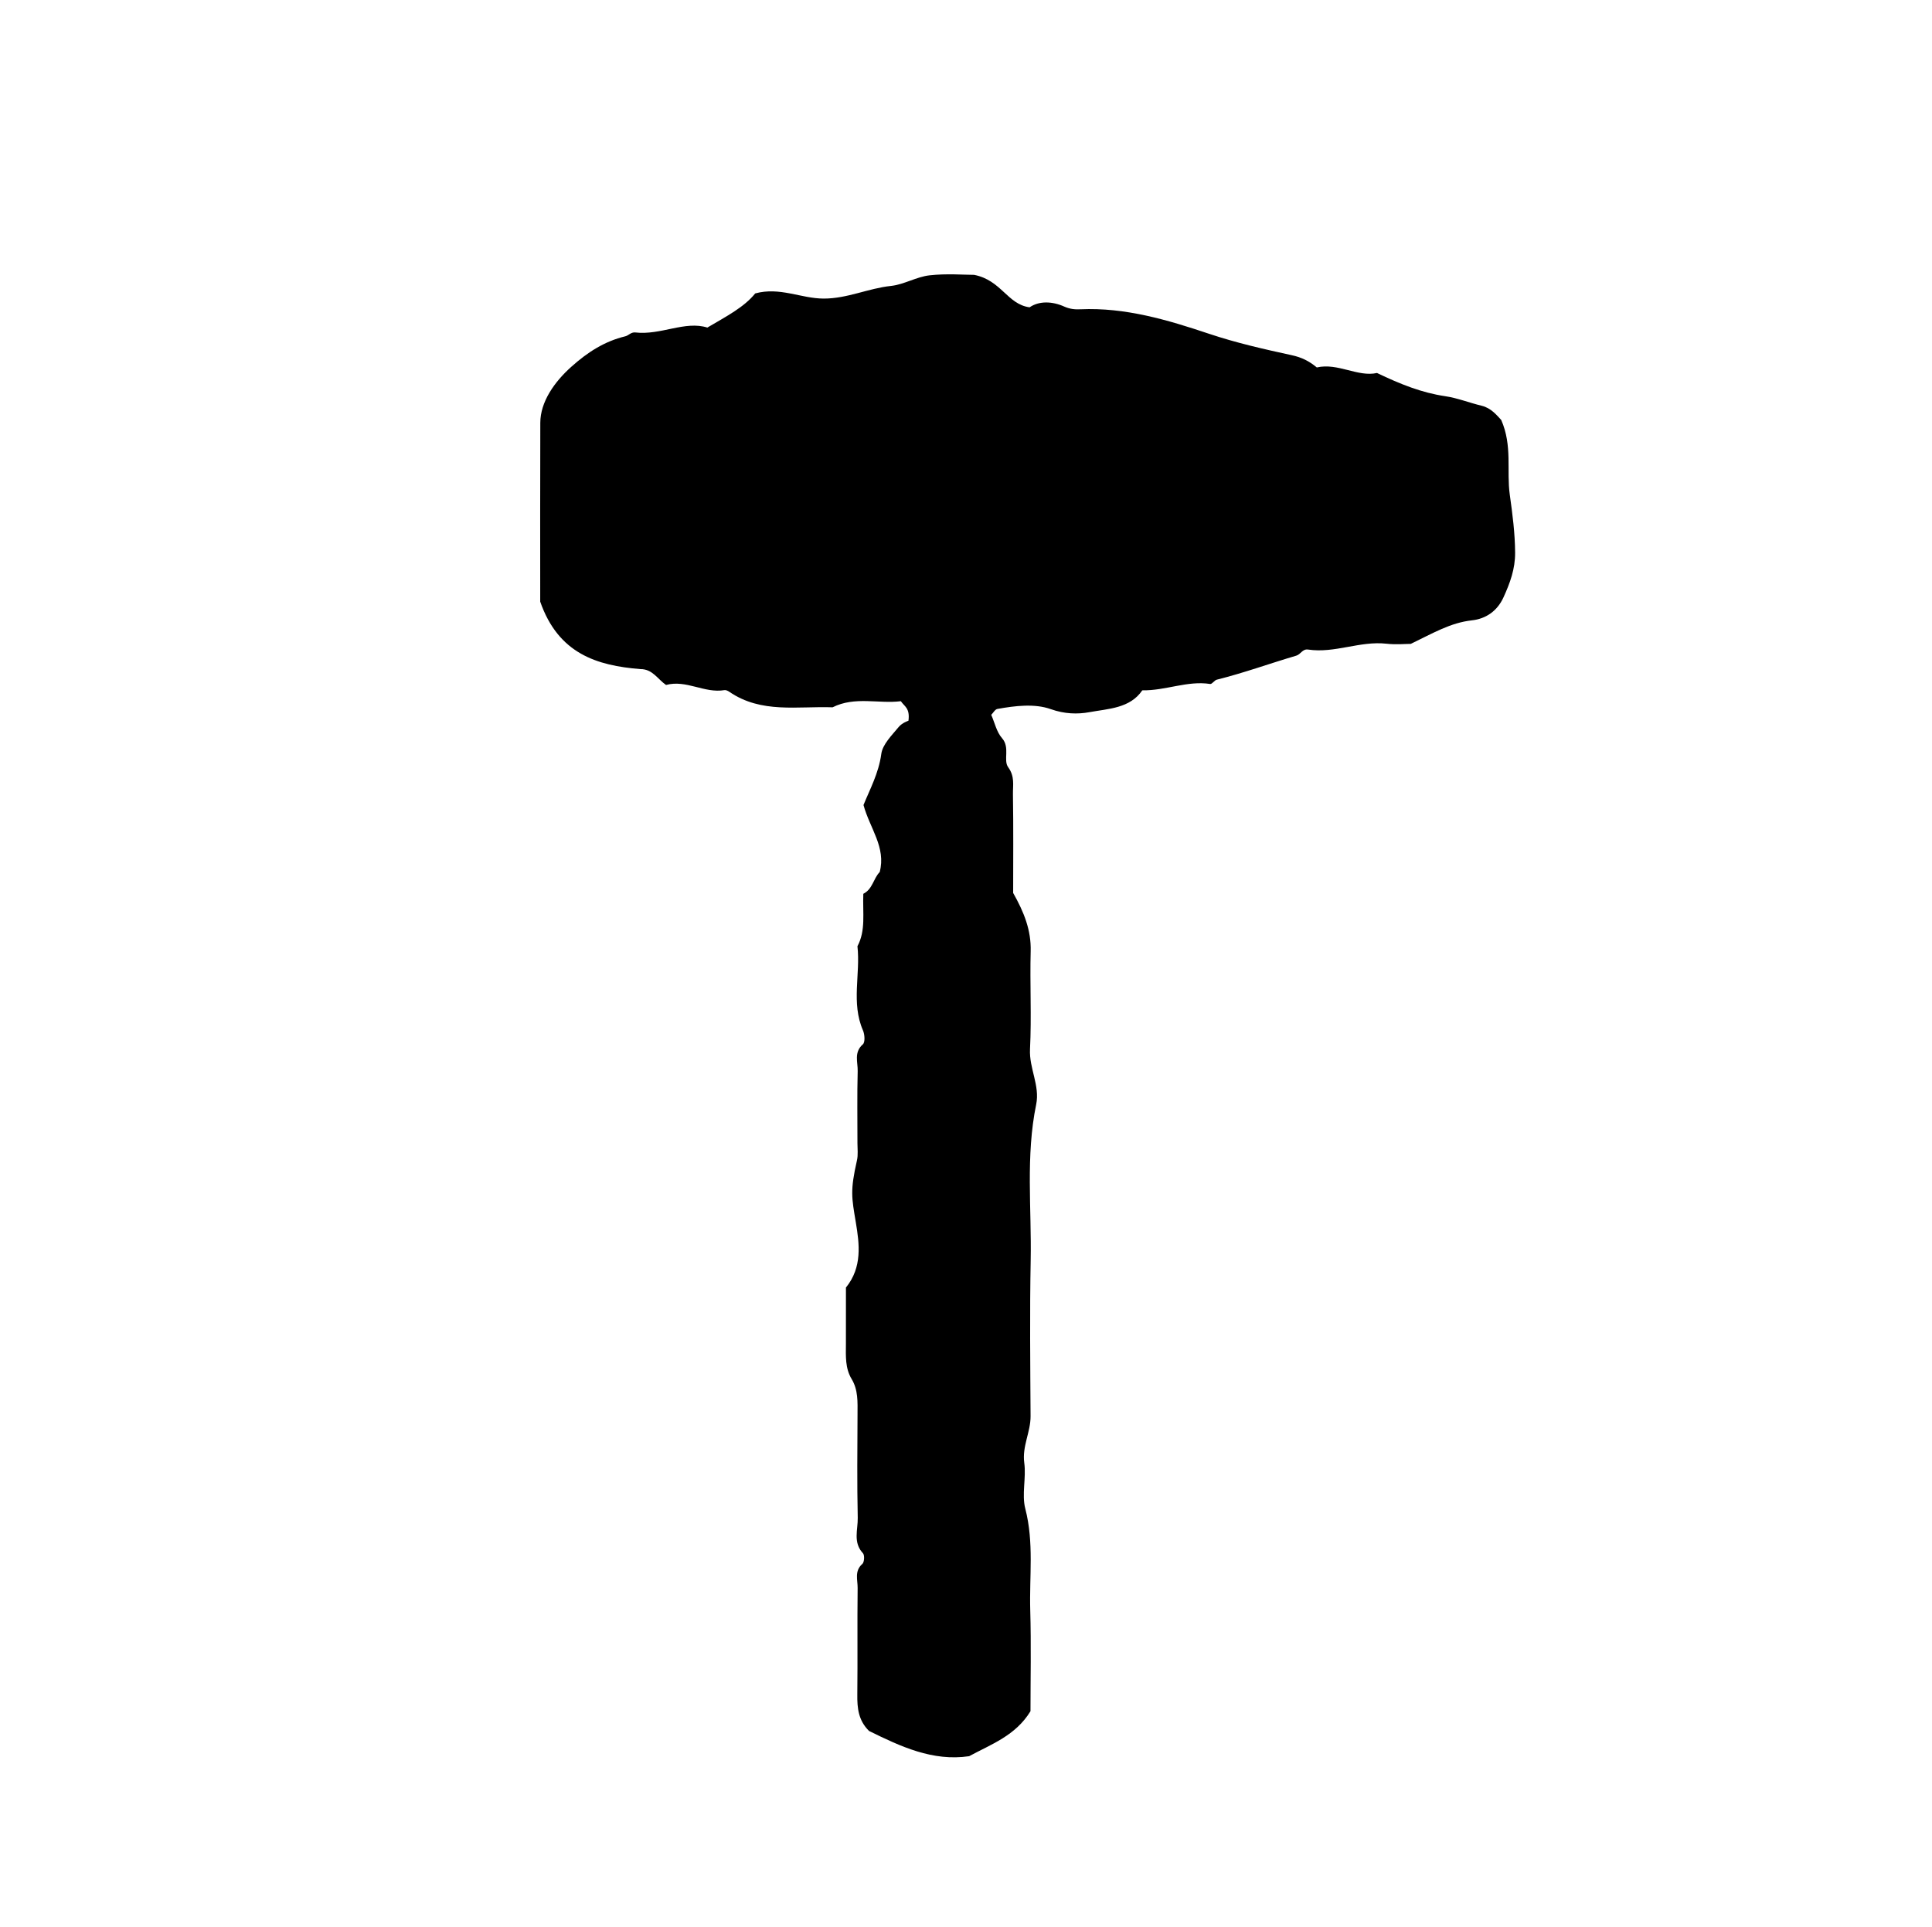 <?xml version="1.0" encoding="iso-8859-1"?>
<!-- Generator: Adobe Illustrator 16.0.0, SVG Export Plug-In . SVG Version: 6.00 Build 0)  -->
<!DOCTYPE svg PUBLIC "-//W3C//DTD SVG 1.1//EN" "http://www.w3.org/Graphics/SVG/1.1/DTD/svg11.dtd">
<svg version="1.1" id="Layer_1" xmlns="http://www.w3.org/2000/svg" xmlns:xlink="http://www.w3.org/1999/xlink" x="0px" y="0px"
	 width="72.36px" height="72.18px" viewBox="0 0 72.36 72.18" style="enable-background:new 0 0 72.36 72.18;" xml:space="preserve"
	>
<g>
	<path style="fill-rule:evenodd;clip-rule:evenodd;fill:none;" d="M-6.984-6.984c28.8,0,57.6,0,86.399,0c0,28.872,0,57.744,0,86.615
		c-28.8,0-57.6,0-86.399,0C-6.984,50.76-6.984,21.888-6.984-6.984z M32.334,33.482c-0.029,0.73,0.096,1.372-0.223,1.96
		c0.117,1.047-0.242,2.123,0.207,3.153c0.066,0.151,0.084,0.443-0.004,0.521c-0.346,0.302-0.186,0.672-0.194,1.006
		c-0.024,0.899-0.007,1.799-0.009,2.698c0,0.215,0.029,0.438-0.018,0.642c-0.26,1.146-0.198,1.392-0.042,2.33
		c0.134,0.808,0.247,1.673-0.371,2.437c0,0.68,0.002,1.397-0.001,2.115c-0.002,0.45-0.033,0.903,0.216,1.314
		c0.245,0.407,0.222,0.86,0.219,1.313c-0.006,1.295-0.02,2.591,0.008,3.886c0.009,0.439-0.185,0.92,0.195,1.324
		c0.067,0.07,0.052,0.337-0.022,0.4c-0.306,0.268-0.173,0.603-0.177,0.903c-0.016,1.331,0.003,2.663-0.012,3.994
		c-0.006,0.502,0.039,0.969,0.44,1.361c1.177,0.579,2.38,1.148,3.748,0.945c0.83-0.449,1.735-0.766,2.298-1.685
		c0-1.193,0.028-2.488-0.009-3.78c-0.036-1.267,0.145-2.537-0.185-3.804c-0.14-0.539,0.038-1.153-0.039-1.719
		c-0.085-0.62,0.239-1.153,0.236-1.748c-0.011-1.942-0.033-3.887,0.004-5.829c0.038-1.95-0.192-3.91,0.206-5.849
		c0.146-0.708-0.268-1.354-0.231-2.07c0.062-1.22-0.007-2.446,0.025-3.669c0.021-0.789-0.249-1.463-0.656-2.185
		c0-1.184,0.012-2.442-0.008-3.7c-0.005-0.334,0.076-0.661-0.179-1.011c-0.193-0.265,0.08-0.735-0.231-1.089
		c-0.203-0.231-0.273-0.577-0.404-0.872c0.077-0.076,0.144-0.205,0.23-0.22c0.67-0.121,1.398-0.208,2.002,0.007
		c0.511,0.183,1.002,0.195,1.442,0.114c0.709-0.131,1.523-0.139,1.985-0.819c0.88,0.014,1.686-0.37,2.54-0.238
		c0.073,0.012,0.158-0.138,0.251-0.161c1.007-0.251,1.98-0.606,2.974-0.899c0.173-0.051,0.232-0.262,0.448-0.229
		c0.992,0.149,1.938-0.332,2.934-0.219c0.351,0.04,0.709,0.006,0.908,0.006c0.834-0.401,1.488-0.794,2.293-0.882
		c0.51-0.056,0.943-0.338,1.183-0.868c0.242-0.534,0.435-1.06,0.432-1.66c-0.004-0.736-0.099-1.453-0.2-2.181
		c-0.125-0.896,0.104-1.83-0.321-2.798c-0.158-0.165-0.369-0.444-0.736-0.533c-0.456-0.11-0.899-0.289-1.36-0.356
		c-0.879-0.129-1.68-0.45-2.556-0.87c-0.716,0.163-1.466-0.389-2.254-0.207c-0.291-0.244-0.578-0.38-0.93-0.457
		c-1.047-0.228-2.085-0.462-3.114-0.807c-1.54-0.516-3.134-0.991-4.81-0.915c-0.198,0.009-0.389-0.005-0.604-0.101
		c-0.447-0.201-0.939-0.22-1.299,0.027c-0.835-0.11-1.057-1.017-2.079-1.216c-0.376,0-1.03-0.055-1.669,0.018
		c-0.49,0.055-0.954,0.346-1.444,0.397c-0.854,0.09-1.634,0.475-2.519,0.474c-0.85,0-1.644-0.445-2.566-0.193
		c-0.414,0.514-1.061,0.849-1.792,1.279c-0.842-0.265-1.744,0.293-2.699,0.183c-0.158-0.019-0.256,0.115-0.371,0.143
		c-0.787,0.19-1.417,0.599-2.021,1.139c-0.643,0.574-1.163,1.321-1.166,2.102c-0.008,2.3-0.003,4.6-0.003,6.701
		c0.681,1.953,2.126,2.396,3.754,2.526c0.454-0.004,0.646,0.378,0.958,0.594c0.762-0.206,1.442,0.322,2.189,0.193
		c0.057-0.009,0.133,0.029,0.186,0.066c1.194,0.818,2.554,0.531,3.863,0.578c0.839-0.421,1.727-0.123,2.557-0.229
		c0.129,0.196,0.347,0.254,0.285,0.731c-0.007,0.004-0.236,0.078-0.365,0.234c-0.257,0.313-0.605,0.65-0.653,1.013
		c-0.097,0.724-0.435,1.337-0.666,1.912c0.241,0.879,0.85,1.583,0.607,2.51C32.713,32.905,32.683,33.31,32.334,33.482z
		 M62.632,31.463c-0.175,0-0.389,0-0.606,0c-0.176,0.245-0.519,0.369-0.553,0.702c0.225,0.381,0.608,0.445,0.858,0.564
		c0.253-0.189,0.477-0.355,0.656-0.49C63.037,31.915,62.981,31.69,62.632,31.463z"/>
	<path style="fill-rule:evenodd;clip-rule:evenodd;" d="M32.334,33.482c0.349-0.172,0.378-0.577,0.614-0.815
		c0.243-0.926-0.367-1.63-0.607-2.51c0.231-0.575,0.569-1.188,0.666-1.912c0.048-0.362,0.396-0.7,0.653-1.013
		c0.129-0.156,0.358-0.23,0.365-0.234c0.062-0.477-0.156-0.536-0.285-0.731c-0.83,0.106-1.718-0.192-2.557,0.229
		c-1.31-0.047-2.669,0.24-3.863-0.578c-0.053-0.037-0.129-0.075-0.186-0.066c-0.747,0.129-1.427-0.398-2.189-0.193
		c-0.313-0.215-0.504-0.598-0.958-0.594c-1.627-0.131-3.073-0.573-3.754-2.526c0-2.101-0.005-4.401,0.003-6.701
		c0.002-0.781,0.523-1.528,1.166-2.102c0.604-0.54,1.234-0.949,2.021-1.139c0.115-0.027,0.213-0.161,0.371-0.143
		c0.955,0.111,1.857-0.447,2.699-0.183c0.73-0.43,1.378-0.765,1.792-1.279c0.923-0.252,1.717,0.192,2.566,0.193
		c0.885,0.001,1.665-0.384,2.519-0.474c0.49-0.052,0.954-0.342,1.444-0.397c0.64-0.072,1.293-0.018,1.669-0.018
		c1.022,0.199,1.244,1.105,2.079,1.216c0.359-0.247,0.852-0.228,1.299-0.027c0.215,0.096,0.405,0.11,0.604,0.101
		c1.676-0.076,3.27,0.399,4.81,0.915c1.029,0.345,2.067,0.579,3.114,0.807c0.352,0.077,0.639,0.213,0.93,0.457
		c0.788-0.182,1.538,0.369,2.254,0.207c0.876,0.42,1.677,0.741,2.556,0.87c0.461,0.068,0.904,0.247,1.36,0.356
		c0.367,0.088,0.578,0.368,0.736,0.533c0.426,0.968,0.196,1.902,0.321,2.798c0.102,0.728,0.196,1.445,0.2,2.181
		c0.003,0.601-0.189,1.126-0.432,1.66c-0.239,0.529-0.673,0.812-1.183,0.868c-0.805,0.088-1.459,0.481-2.293,0.882
		c-0.199,0-0.558,0.034-0.908-0.006c-0.995-0.113-1.941,0.368-2.934,0.219c-0.216-0.033-0.275,0.178-0.448,0.229
		c-0.993,0.293-1.967,0.648-2.974,0.899c-0.093,0.023-0.178,0.173-0.251,0.161c-0.854-0.132-1.66,0.252-2.54,0.238
		c-0.462,0.68-1.276,0.688-1.985,0.819c-0.44,0.081-0.932,0.068-1.442-0.114c-0.604-0.215-1.332-0.128-2.002-0.007
		c-0.087,0.016-0.153,0.144-0.229,0.22c0.13,0.294,0.2,0.641,0.403,0.872c0.312,0.354,0.038,0.824,0.231,1.089
		c0.255,0.35,0.174,0.677,0.179,1.011c0.02,1.258,0.008,2.517,0.008,3.7c0.407,0.722,0.678,1.396,0.656,2.185
		c-0.032,1.223,0.036,2.449-0.025,3.669c-0.036,0.716,0.377,1.362,0.231,2.07c-0.398,1.938-0.168,3.898-0.206,5.849
		c-0.037,1.942-0.015,3.887-0.004,5.829c0.003,0.595-0.321,1.128-0.236,1.748c0.077,0.565-0.101,1.18,0.039,1.719
		c0.329,1.267,0.148,2.537,0.185,3.804c0.037,1.292,0.009,2.587,0.009,3.78c-0.563,0.919-1.468,1.235-2.298,1.685
		c-1.367,0.203-2.571-0.366-3.748-0.945c-0.401-0.393-0.446-0.859-0.44-1.361c0.015-1.331-0.004-2.663,0.012-3.994
		c0.004-0.301-0.129-0.636,0.177-0.903c0.074-0.063,0.089-0.33,0.022-0.4c-0.38-0.404-0.186-0.885-0.195-1.324
		c-0.028-1.295-0.014-2.591-0.008-3.886c0.002-0.453,0.026-0.906-0.219-1.313c-0.249-0.411-0.218-0.864-0.216-1.314
		c0.003-0.718,0.001-1.436,0.001-2.115c0.618-0.764,0.505-1.629,0.371-2.437c-0.156-0.938-0.218-1.185,0.042-2.33
		c0.047-0.204,0.018-0.427,0.018-0.642c0.001-0.899-0.015-1.799,0.009-2.698c0.009-0.334-0.151-0.704,0.194-1.006
		c0.089-0.077,0.07-0.369,0.004-0.521c-0.449-1.03-0.09-2.106-0.207-3.153C32.431,34.854,32.306,34.212,32.334,33.482z"/>
</g>
</svg>
